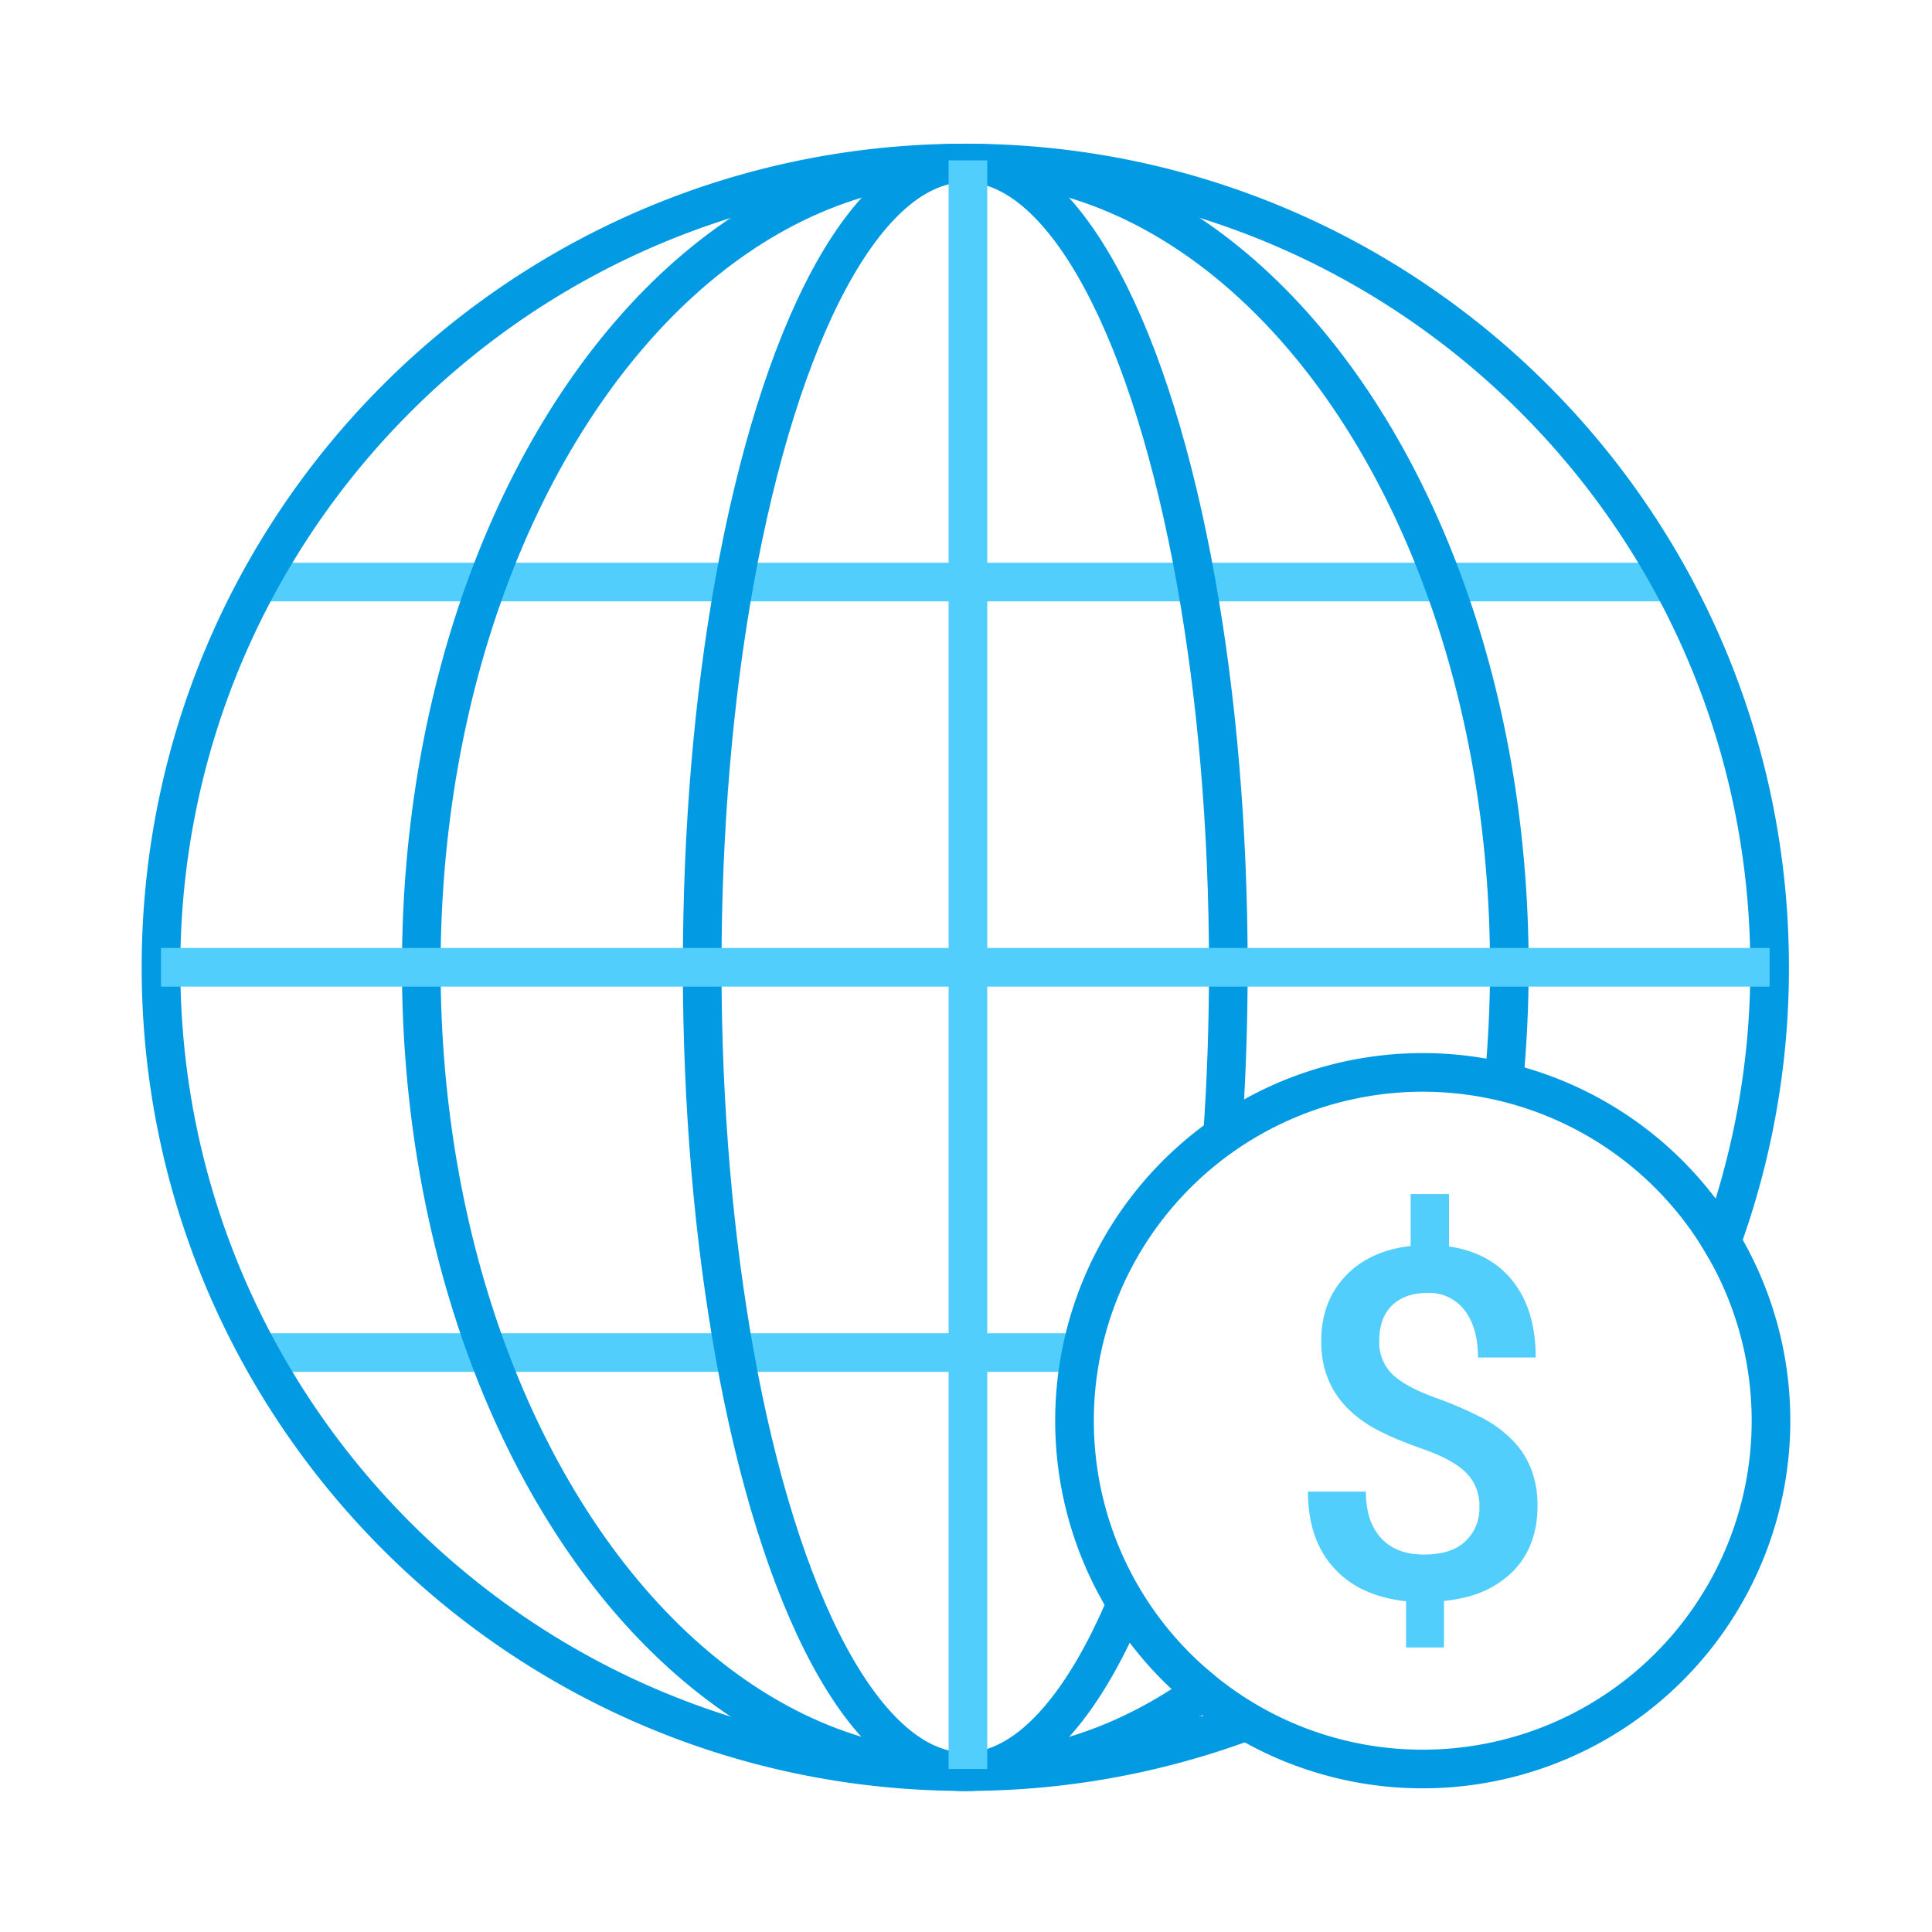 <svg xmlns="http://www.w3.org/2000/svg" viewBox="0 0 600 600"><defs><style>.a{fill:#52cefd;}.b,.c,.d,.e{fill:none;stroke-miterlimit:10;stroke-width:12px;}.b,.c{stroke:#52cefd;}.b,.e{stroke-linecap:square;}.d,.e{stroke:#039ae4;}</style></defs><title>economics</title><path class="a" d="M477.48,467.75a32.5,32.5,0,0,1-1.32,9.54,25.59,25.59,0,0,1-6.35,10.76,30.63,30.63,0,0,1-14.76,8,46.63,46.63,0,0,1-6.61,1.14v14.44H436.68V497.3q-14.69-1.64-22.56-10.52c-.32-.37-.65-.76-1-1.14q-6.92-8.65-6.92-22.41h18a29.58,29.58,0,0,0,.46,5.39,17.65,17.65,0,0,0,4.24,9.05q4.71,5.11,13.29,5.11t12.85-4.08a14,14,0,0,0,4.4-10.8,14.33,14.33,0,0,0-4-10.41q-4-4.1-13.33-7.4c-2.16-.77-4.16-1.51-6-2.24a78.29,78.29,0,0,1-8.55-3.87q-17.25-9.27-17.25-27.41,0-12.29,7.48-20.22t20.3-9.4V370.81H450V387.1Q462.89,389,469.92,398t7,23.59H459q0-9.33-4.19-14.7a13.66,13.66,0,0,0-11.37-5.37c-4.73,0-8.44,1.29-11.1,3.86s-4,6.24-4,11a13.79,13.79,0,0,0,4,10.33q3.94,3.9,13.43,7.36a117.36,117.36,0,0,1,14.89,6.45,38.08,38.08,0,0,1,9.09,6.78,26.68,26.68,0,0,1,5.71,8.78A30.75,30.75,0,0,1,477.48,467.75Z"/><line class="b" x1="83.95" y1="180.76" x2="515.62" y2="180.76"/><polyline class="c" points="83.96 420.05 151.44 420.05 228.1 420.05 300.59 420.05 335.79 420.05"/><path class="d" d="M373.63,525.14a108,108,0,0,1-39.93-83.91,107,107,0,0,1,2.09-21.18,108.14,108.14,0,0,1,198.85-34.39,249,249,0,0,0,14.93-85.26C549.57,163.17,438.93,51.8,302,50.64l-1.39,0h-.8c-.72,0-1.46,0-2.18,0C160.65,51.8,50,163.17,50,300.4S160.65,549,297.61,550.18H302a248.94,248.94,0,0,0,85.13-15.67"/><path class="d" d="M373.63,525.14c-21.68,15.61-46,24.55-71.65,25h-4.37C234.53,549,179.79,496.71,151.44,420.05c-13.14-35.52-20.61-76.29-20.61-119.65s7.47-84.11,20.61-119.63c28.35-76.67,83.09-129,146.17-130.13.72,0,1.46,0,2.18,0h.8l1.39,0C365,51.82,419.8,104.1,448.13,180.77c13.15,35.52,20.61,76.29,20.61,119.63,0,12.09-.58,24-1.71,35.62"/><path class="d" d="M349.76,498c-13.81,32.76-31.15,52.24-50,52.24-30.92,0-57.84-52.59-71.69-130.14-6.36-35.52-10-76.29-10-119.65s3.6-84.11,10-119.63C242,103.22,268.87,50.62,299.79,50.62c.27,0,.54,0,.8,0,30.59.9,57.15,53.24,70.88,130.13,6.36,35.52,10,76.29,10,119.63,0,18-.62,35.49-1.81,52.37"/><path class="e" d="M373.63,525.14a107.88,107.88,0,0,0,68.22,24.24,108.16,108.16,0,0,0,92.79-163.72"/><line class="c" x1="300.6" y1="49.81" x2="300.6" y2="549.38"/><line class="c" x1="50" y1="300.4" x2="549.58" y2="300.4"/></svg>
